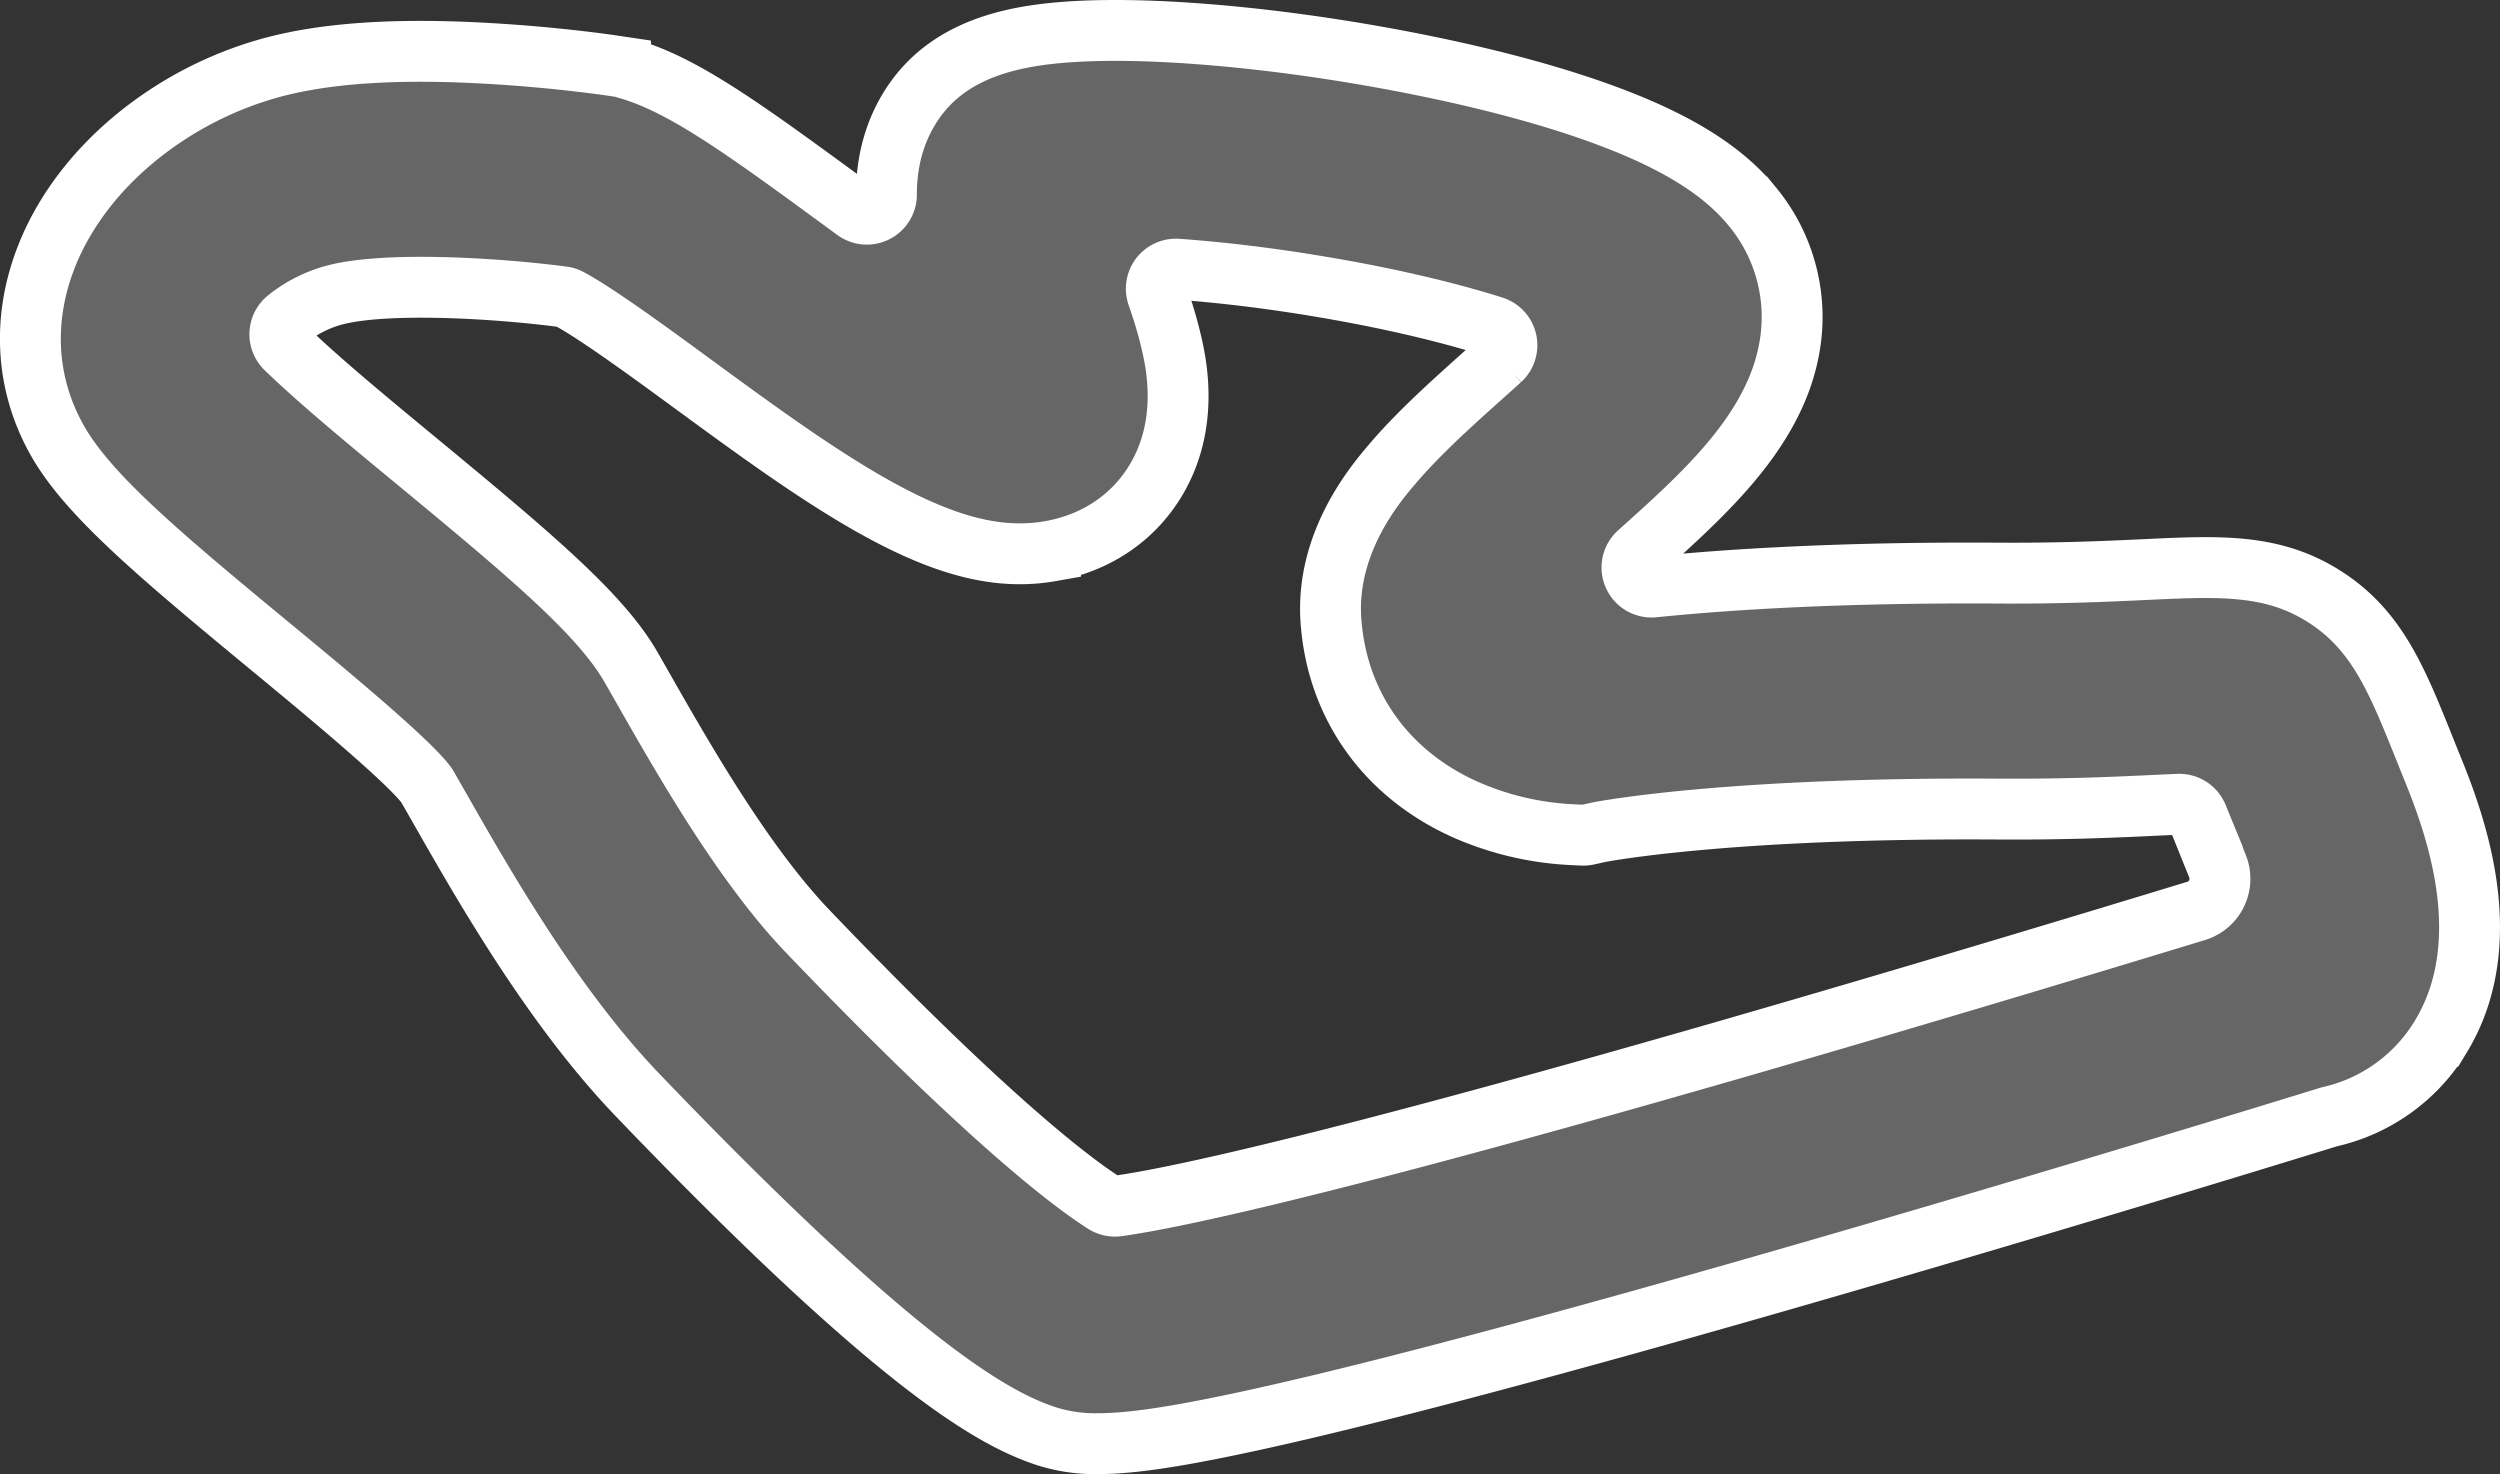 <svg xmlns="http://www.w3.org/2000/svg" viewBox="0 0 1149.96 678.06"><rect x="0" y="0" width="1149.96" height="678.06" fill="#333333" stroke="none"/><defs><style>.cls-1{fill:#666;stroke:#fff;stroke-miterlimit:10;stroke-width:28px;}</style></defs><g id="Vrstva_2" data-name="Vrstva 2"><g id="Trasa"><path class="cls-1" d="M505,664.06a73.61,73.61,0,0,1-24.43-3.67c-17-5.79-44.08-19.34-102.72-73.13-24.86-22.81-53.38-51-84.77-83.77-38.92-40.65-70.46-96-91.32-132.59q-2.7-4.72-5.14-9a7.91,7.91,0,0,0-.56-.86c-8.82-11.77-48-44.08-71.55-63.54-51.11-42.18-83.15-69.27-97.41-93.63-15.36-26.24-17.3-57-5.46-86.51,8-20,22.22-38.76,41.05-54.18a169.23,169.23,0,0,1,60.11-31.48c25.77-7.38,59.8-9.69,104-7,30.33,1.81,54.45,5.4,55.46,5.56l3.16.47a10.58,10.58,0,0,1,1.24.28l3.07.92C314,39.15,341,58.4,383.07,89.2l10.4,7.62a9,9,0,0,0,14.27-7.33c0-15.33,3.78-29,11.27-40.72C436.54,21.23,468.65,16,494.67,14.49c40.94-2.35,103.56,3.92,163.44,16.36,31.35,6.52,58.63,14.06,81.1,22.42,32.22,12,53.49,25.29,66.94,41.88a79.61,79.61,0,0,1,17.62,60.22c-1.87,15.39-7.92,30.24-18.5,45.4-13.56,19.46-32.8,36.72-51.41,53.41l-.18.16A9,9,0,0,0,760.59,270c33.71-3.43,86-6.84,158.59-6.38,29.28.18,50.76-.84,68-1.65,33.83-1.6,58.27-2.76,82.2,12.56s33.11,38,45.7,69.43c1.44,3.59,3,7.44,4.66,11.57,9.93,24.43,15.18,45.75,16.07,65.17,1,21.33-3.41,40.18-13,56a80.56,80.56,0,0,1-51,36.94l-.63.16c-21.39,6.61-141,43.41-263.16,78.4-79.17,22.68-144.07,40.2-192.89,52.1C585,651.63,561.34,656.77,542.8,660,527.12,662.71,515.05,664.06,505,664.06ZM132,146.83a9,9,0,0,0-.57,13.37c3.37,3.26,7.72,7.32,13.31,12.29,14.13,12.58,31.83,27.18,48.94,41.3,50.82,42,82.67,68.88,96.53,93,1.86,3.23,3.84,6.7,5.92,10.36,18.23,32,45.78,80.3,75.43,111.27,82.62,86.3,121.5,115.5,136.47,125a9,9,0,0,0,6,1.32c21.45-2.92,87.13-15.85,280.17-71.47C881.76,458,965.92,432.51,1010.2,419a15.44,15.44,0,0,0,9.87-20.42c-.28-.72-.58-1.46-.88-2.21-1.74-4.29-3.35-8.28-4.84-12-1.17-2.91-2.38-5.93-3.57-8.84a9,9,0,0,0-8.68-5.58c-3.22.13-6.55.29-9.77.44-17.57.83-41.63,2-73.83,1.77-122.49-.76-180,10.06-182.93,10.63l-5.32,1.17a8.83,8.83,0,0,1-2.35.2l-5.12-.24a138,138,0,0,1-48-11.21c-36.91-16.25-59.71-48-62.56-87.08-2.6-35.83,20.32-62.88,27.86-71.77,12.08-14.26,26.91-27.57,41.26-40.44,2.66-2.38,5.72-5.13,8.91-8a9,9,0,0,0-3.37-15.2c-18.65-5.88-44.26-12.34-77.07-17.95-26.35-4.51-49.5-7.12-68.34-8.45a9,9,0,0,0-9.09,11.92c2.34,6.74,4.46,13.55,6.1,20.4,2.21,9.18,8.92,37.13-6,63.37-10.24,18.06-27.73,30.15-49.25,34A80.39,80.39,0,0,1,469,254.73c-21.74,0-45.6-8.62-76.7-27.33-23.89-14.37-49-32.81-73.37-50.64-18.08-13.25-44.42-32.55-57-39.24a8.68,8.68,0,0,0-3-1c-33.05-4.29-83.52-7-106.19-.49A59.42,59.42,0,0,0,132,146.83Z"/></g></g></svg>